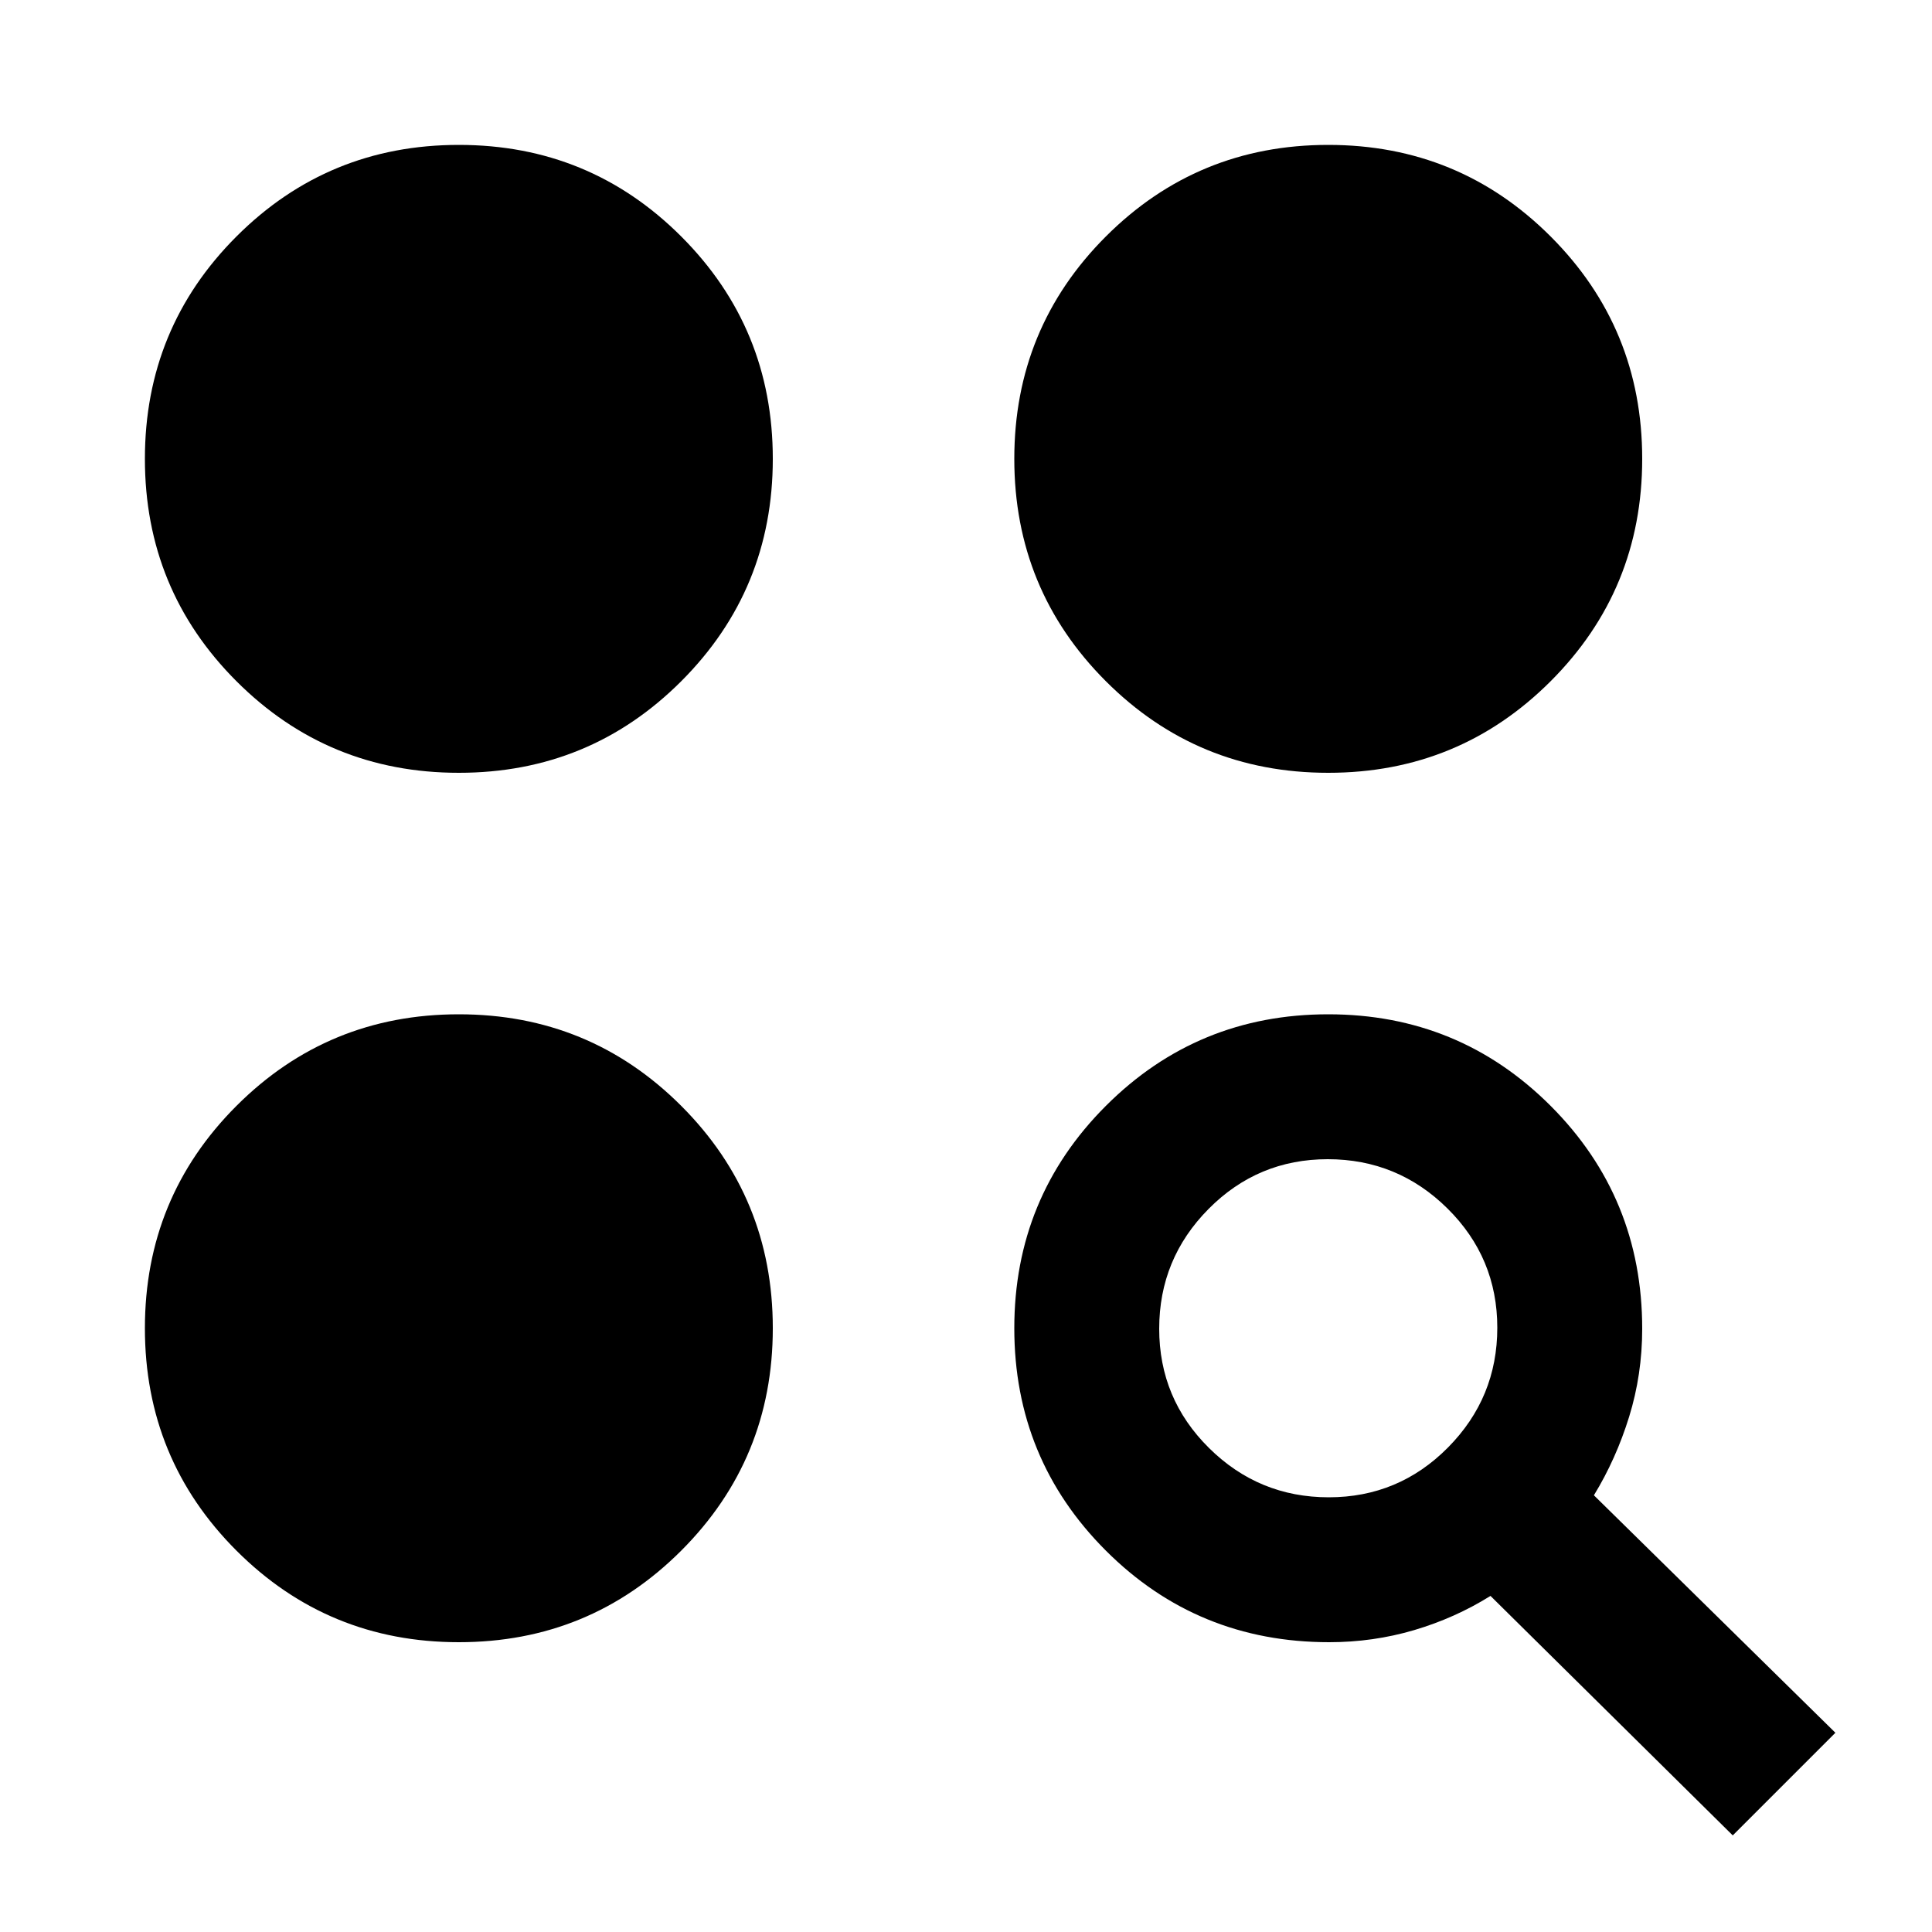 <svg xmlns="http://www.w3.org/2000/svg" height="20" viewBox="0 -960 960 960" width="20"><path d="M861-48 740.617-167Q723-156 702.659-150q-20.341 6-42.171 6Q595-144 549.5-189.5T504-300q0-65 45.5-110.5T660-456q65 0 110.5 45.5T816-299.742Q816-277 809.5-256q-6.5 21-17.5 39L912-99l-51 51Zm-633-96q-65 0-110.5-45.5T72-300q0-65 45.5-110.5T228-456q65 0 110.5 45.5T384-300q0 65-45.5 110.5T228-144Zm432.248-72Q695-216 719.5-240.748t24.5-59.5Q744-335 719.252-359.5t-59.5-24.5Q625-384 600.5-359.252t-24.5 59.5Q576-265 600.748-240.5t59.5 24.5ZM228-576q-65 0-110.5-45.5T72-732q0-65 45.5-110.5T228-888q65 0 110.5 45.5T384-732q0 65-45.5 110.5T228-576Zm432 0q-65 0-110.5-45.5T504-732q0-65 45.5-110.5T660-888q65 0 110.5 45.5T816-732q0 65-45.5 110.5T660-576Z"/></svg>